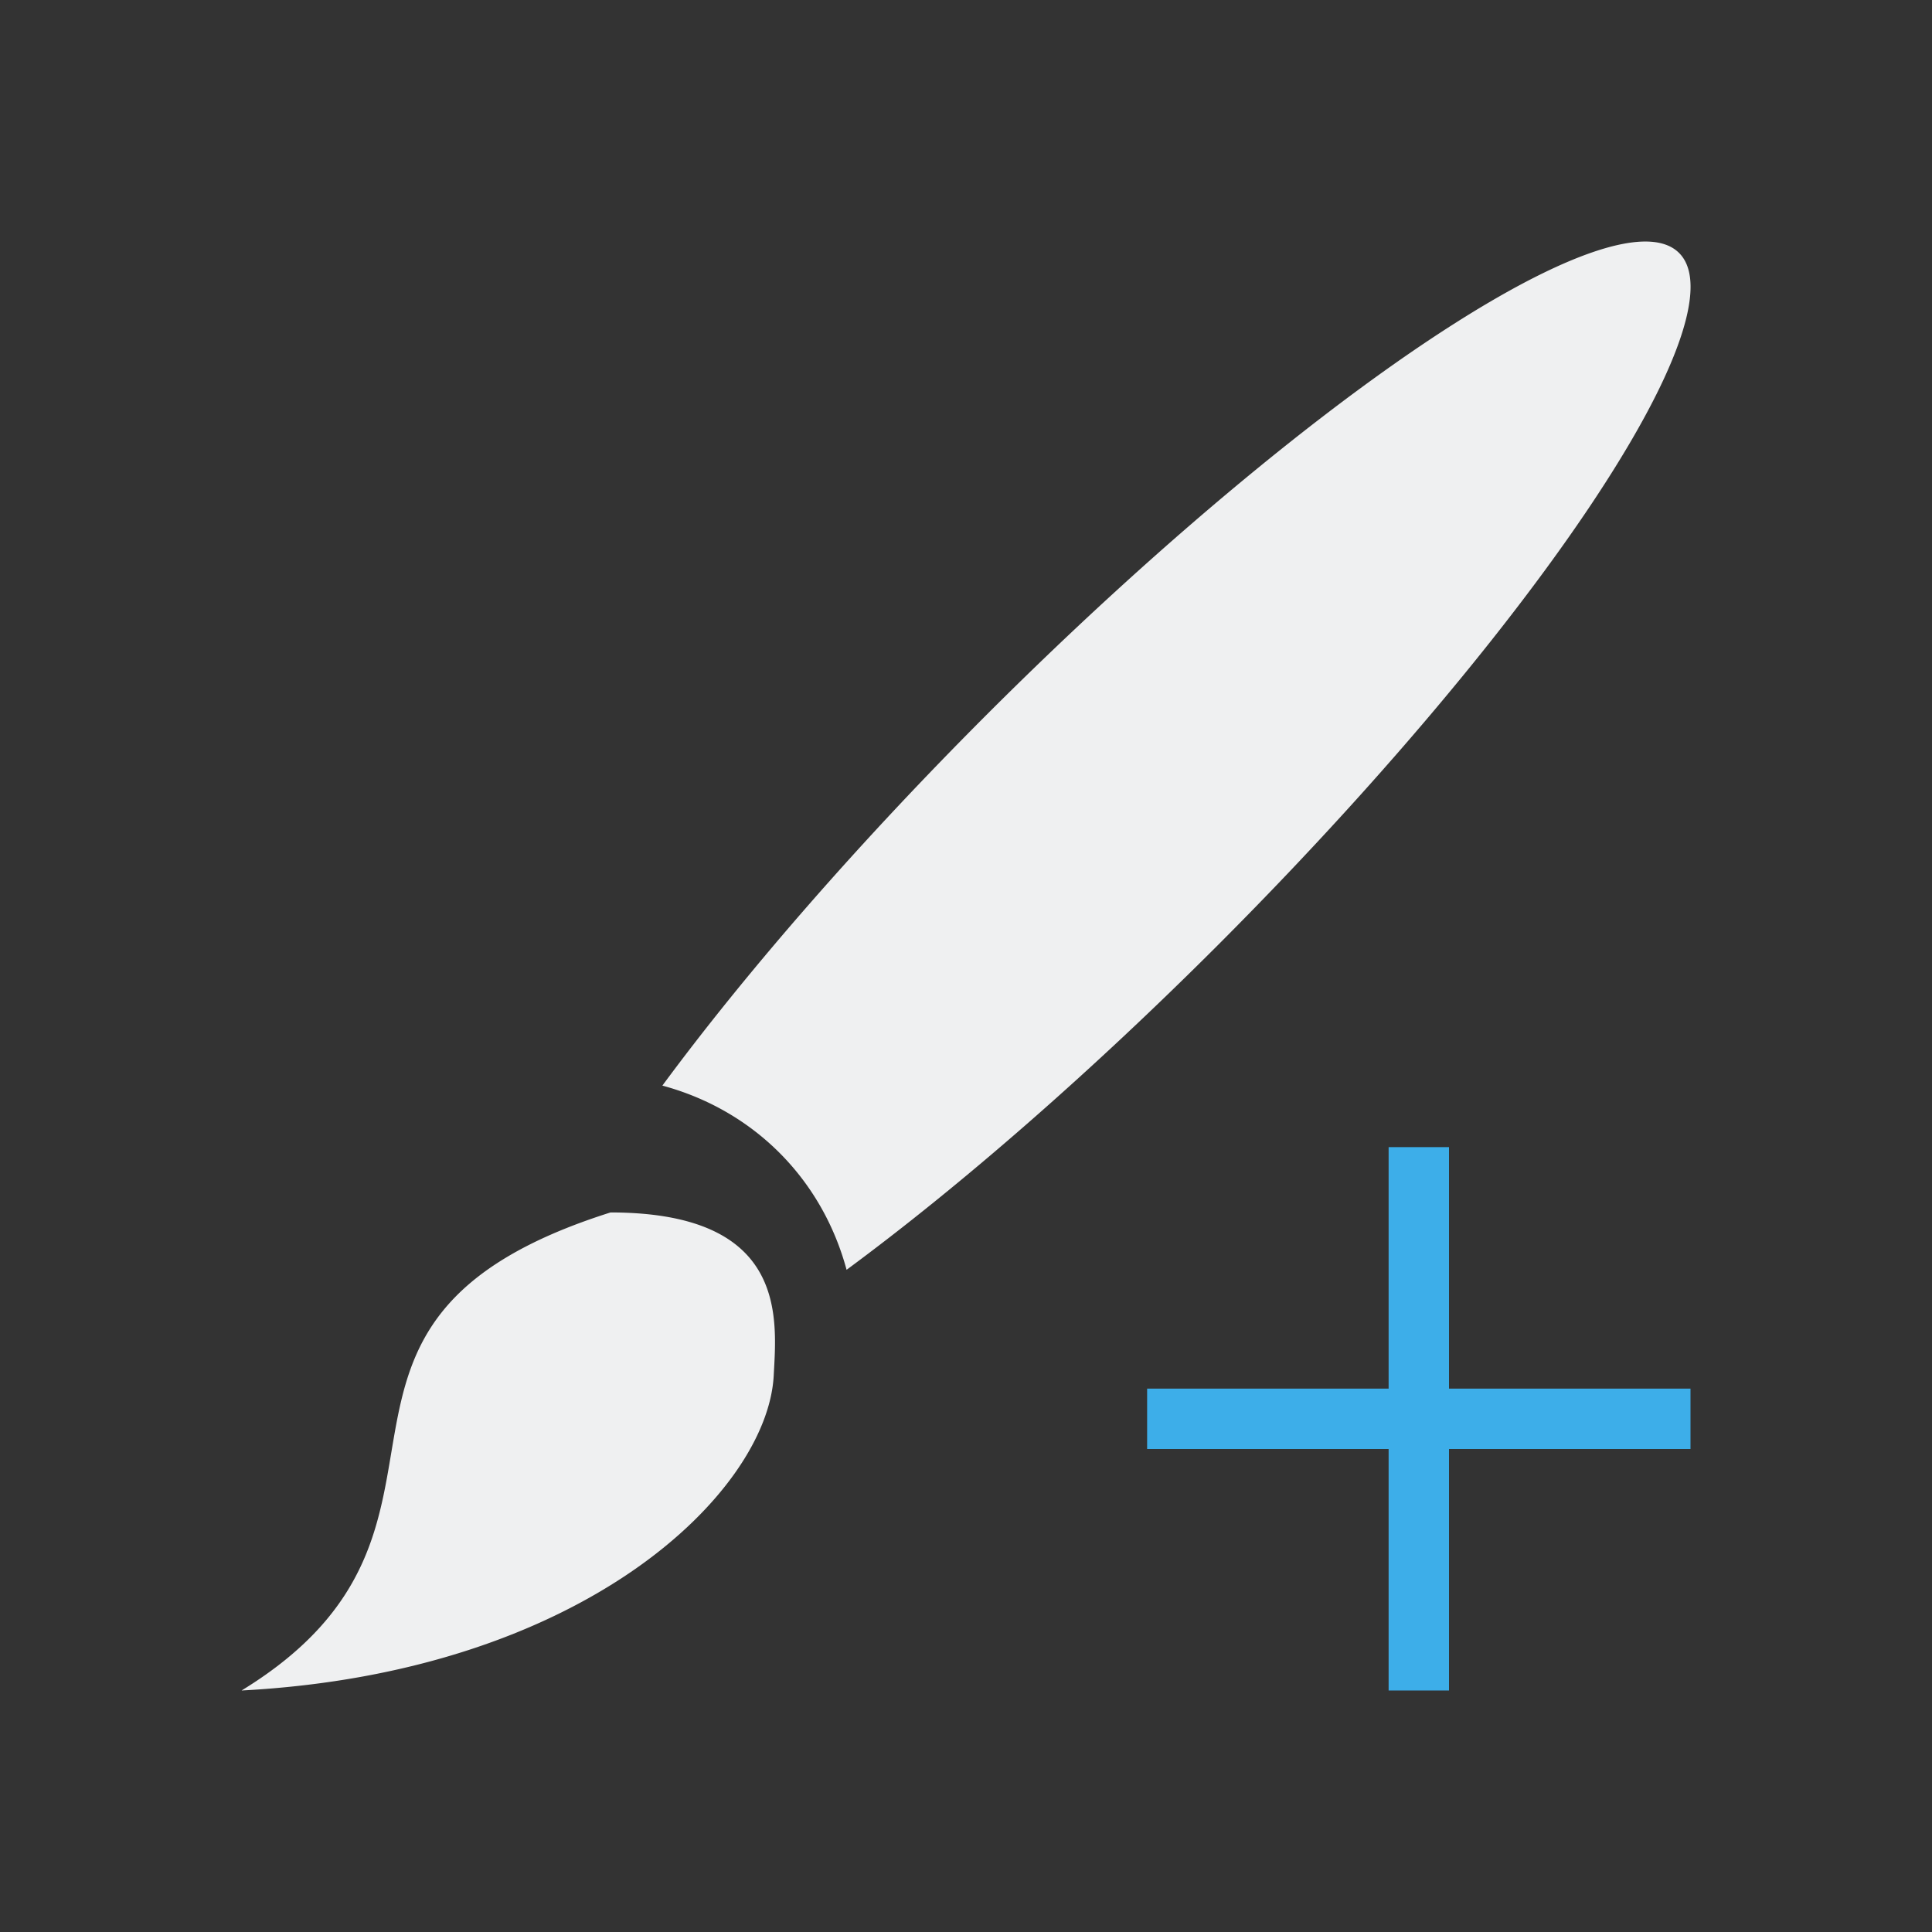 <svg viewBox="0 0 32 32" xmlns="http://www.w3.org/2000/svg"><rect x="0" y="0" width="32" height="32" fill="#333333" stroke="none"/><path d="m23 19v4h-4v1h4v4h1v-4h4v-1h-4v-4z" fill="#3daee9"/><path d="m27.348 4.004a2.703 13.525 44.998 0 0 -11.01 7.838 2.703 13.525 44.998 0 0 -5.367 6.139c1.51.408 2.643 1.541 3.051 3.051a2.703 13.525 44.998 0 0 6.139-5.367 2.703 13.525 44.998 0 0 7.65-11.475 2.703 13.525 44.998 0 0 -.463-.186zm-17.236 16.078c-5.789 1.832-1.699 5.219-6.111 7.918 5.713-.303 8.713-3.309 8.814-5.215.05-.949.239-2.702-2.703-2.703z" fill="#eff0f1"/></svg>